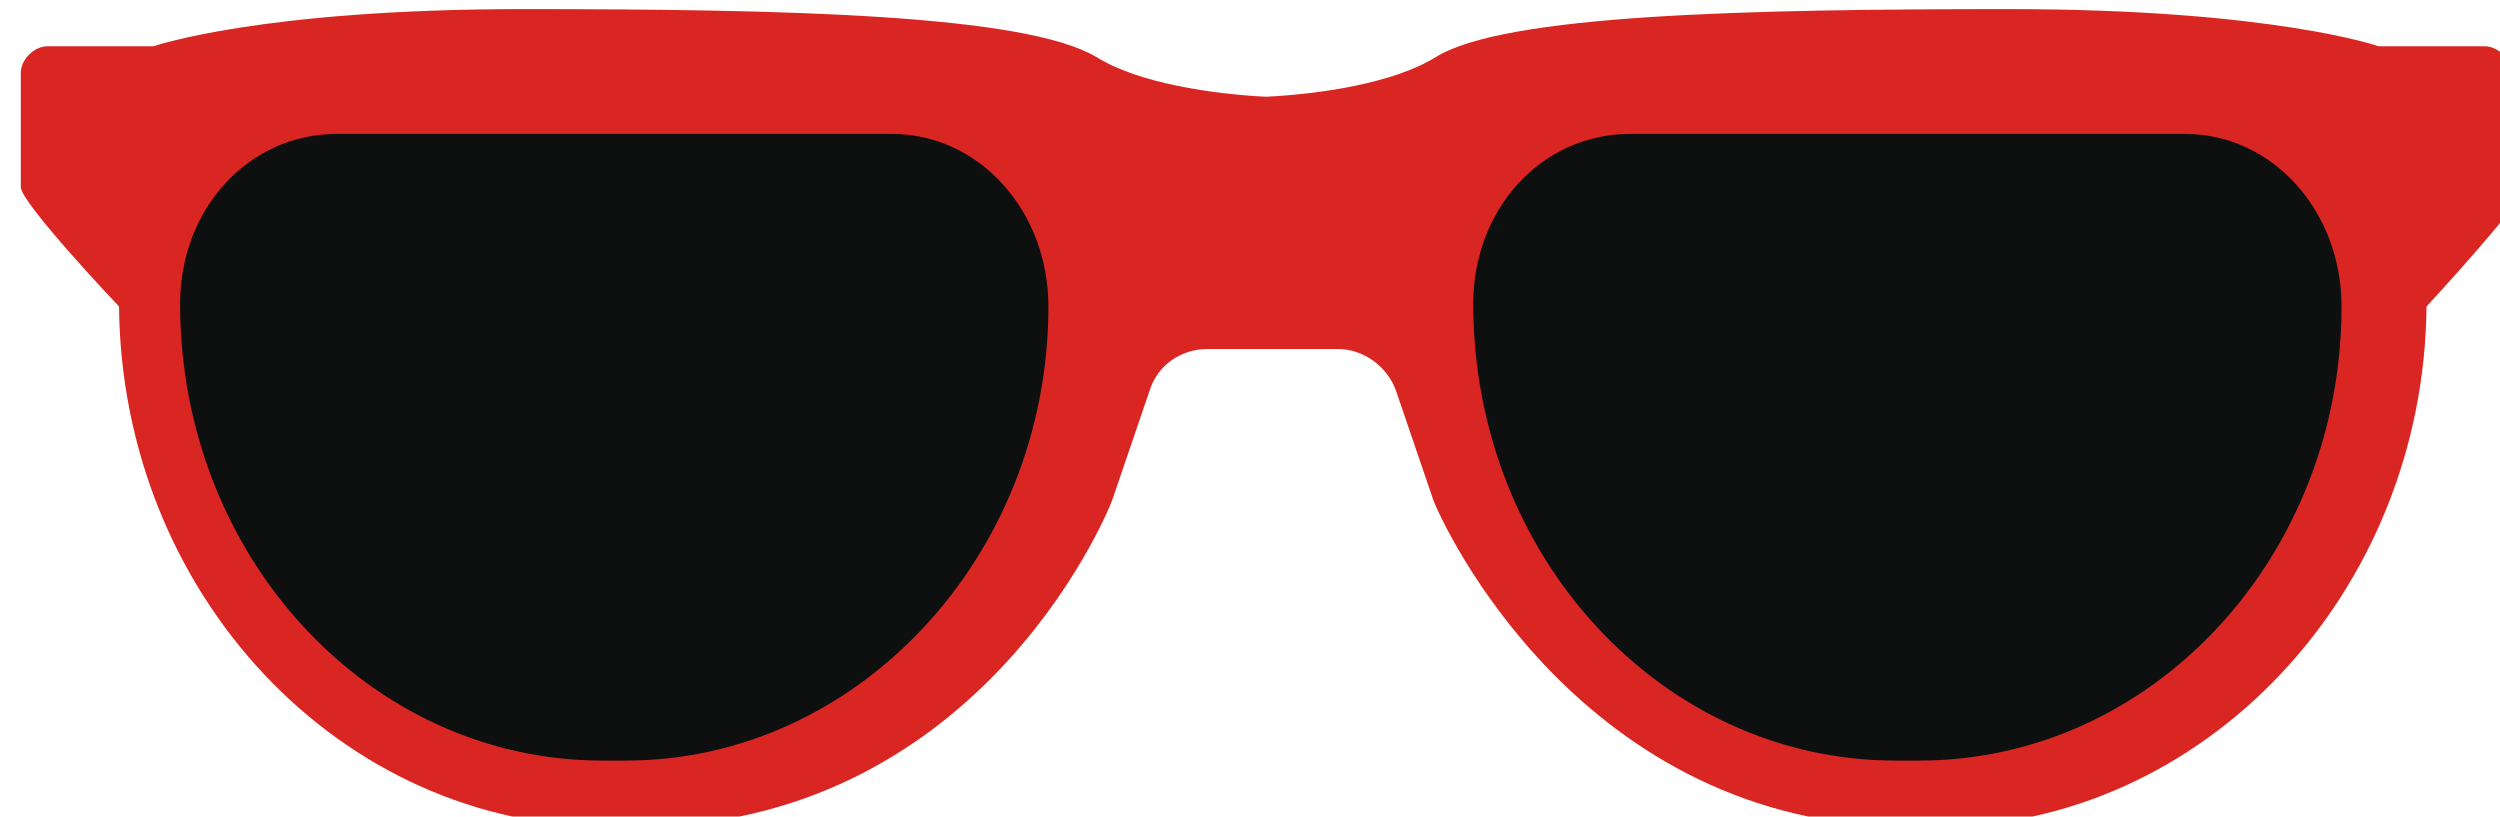 <?xml version="1.0" encoding="UTF-8" standalone="no"?>
<!-- Created with Inkscape (http://www.inkscape.org/) -->

<svg
   width="24.95mm"
   height="8.149mm"
   viewBox="0 0 24.95 8.149"
   version="1.1"
   id="svg1"
   inkscape:version="1.4.2 (f4327f4, 2025-05-13)"
   sodipodi:docname="sunnies.svg"
   xmlns:inkscape="http://www.inkscape.org/namespaces/inkscape"
   xmlns:sodipodi="http://sodipodi.sourceforge.net/DTD/sodipodi-0.dtd"
   xmlns="http://www.w3.org/2000/svg"
   xmlns:svg="http://www.w3.org/2000/svg">
  <sodipodi:namedview
     id="namedview1"
     pagecolor="#ffffff"
     bordercolor="#000000"
     borderopacity="0.25"
     inkscape:showpageshadow="2"
     inkscape:pageopacity="0.0"
     inkscape:pagecheckerboard="0"
     inkscape:deskcolor="#d1d1d1"
     inkscape:document-units="mm"
     inkscape:zoom="0.69753788"
     inkscape:cx="197.83872"
     inkscape:cy="303.20934"
     inkscape:window-width="1920"
     inkscape:window-height="1001"
     inkscape:window-x="-9"
     inkscape:window-y="-9"
     inkscape:window-maximized="1"
     inkscape:current-layer="layer1" />
  <defs
     id="defs1" />
  <g
     inkscape:label="Layer 1"
     inkscape:groupmode="layer"
     id="layer1"
     transform="translate(-52.652,-68.262)">
    <g
       id="g58"
       transform="matrix(0.265,0,0,0.265,-79.296,10.636)">
				<g
   id="g55">
					<g
   id="g54">
						<path
   class="st38"
   d="m 510.6,220.8 h 21.1 c 4,0 7.3,3.5 7.3,7.8 v 0 c 0,10.3 -7.8,18.7 -17.4,18.7 h -0.9 c -9.6,0 -17.4,-8.4 -17.4,-18.7 v 0 c 0.1,-4.3 3.3,-7.8 7.3,-7.8 z"
   id="path53"
   style="fill:#0e0f0f" />

					</g>

				</g>

				<g
   id="g57">
					<g
   id="g56">
						<path
   class="st38"
   d="m 580.3,220.8 h -21.1 c -4,0 -7.3,3.5 -7.3,7.8 v 0 c 0,10.3 7.8,18.7 17.4,18.7 h 0.9 c 9.6,0 17.4,-8.4 17.4,-18.7 v 0 c -0.1,-4.3 -3.3,-7.8 -7.3,-7.8 z"
   id="path55"
   style="fill:#0e0f0f" />

					</g>

				</g>

				<path
   class="st5"
   d="m 591.5,219.2 h -4 c 0,0 -4,-1.4 -13.9,-1.4 -9.9,0 -19,0.2 -21.6,1.8 -1.6,1 -4.4,1.4 -6.4,1.5 -2,-0.1 -4.8,-0.5 -6.4,-1.5 -2.7,-1.6 -11.7,-1.8 -21.6,-1.8 -9.9,0 -13.9,1.4 -13.9,1.4 h -4 c -0.5,0 -1,0.5 -1,1 v 4.3 c 0,0.6 3.7,4.5 3.7,4.5 0.1,10.8 8.3,19.6 18.5,19.6 h 0.9 c 12.8,0 17.7,-11.5 18,-12.3 l 1.4,-4.1 c 0.3,-1 1.2,-1.6 2.2,-1.6 h 0.2 4.5 0.2 c 1,0 1.9,0.7 2.2,1.6 l 1.4,4.1 c 0.3,0.8 5.5,12.3 18,12.3 h 0.9 c 10.1,0 18.4,-8.8 18.5,-19.6 0,0 3.7,-4 3.7,-4.5 v -4.3 c -0.6,-0.5 -1,-1 -1.5,-1 z m -70,26.9 h -0.9 c -8.8,0 -15.9,-7.7 -15.9,-17.2 0,-3.6 2.6,-6.4 5.9,-6.4 h 20.9 c 3.3,0 5.9,2.9 5.9,6.5 0,9.4 -7.2,17.1 -15.9,17.1 z m 48.7,0 h -0.9 c -8.8,0 -15.9,-7.7 -15.9,-17.2 0,-3.6 2.6,-6.4 5.9,-6.4 h 20.9 c 3.3,0 5.9,2.9 5.9,6.5 0,9.4 -7.1,17.1 -15.9,17.1 z"
   id="path57"
   style="fill:#d92622" />

			</g>
  </g>
</svg>
